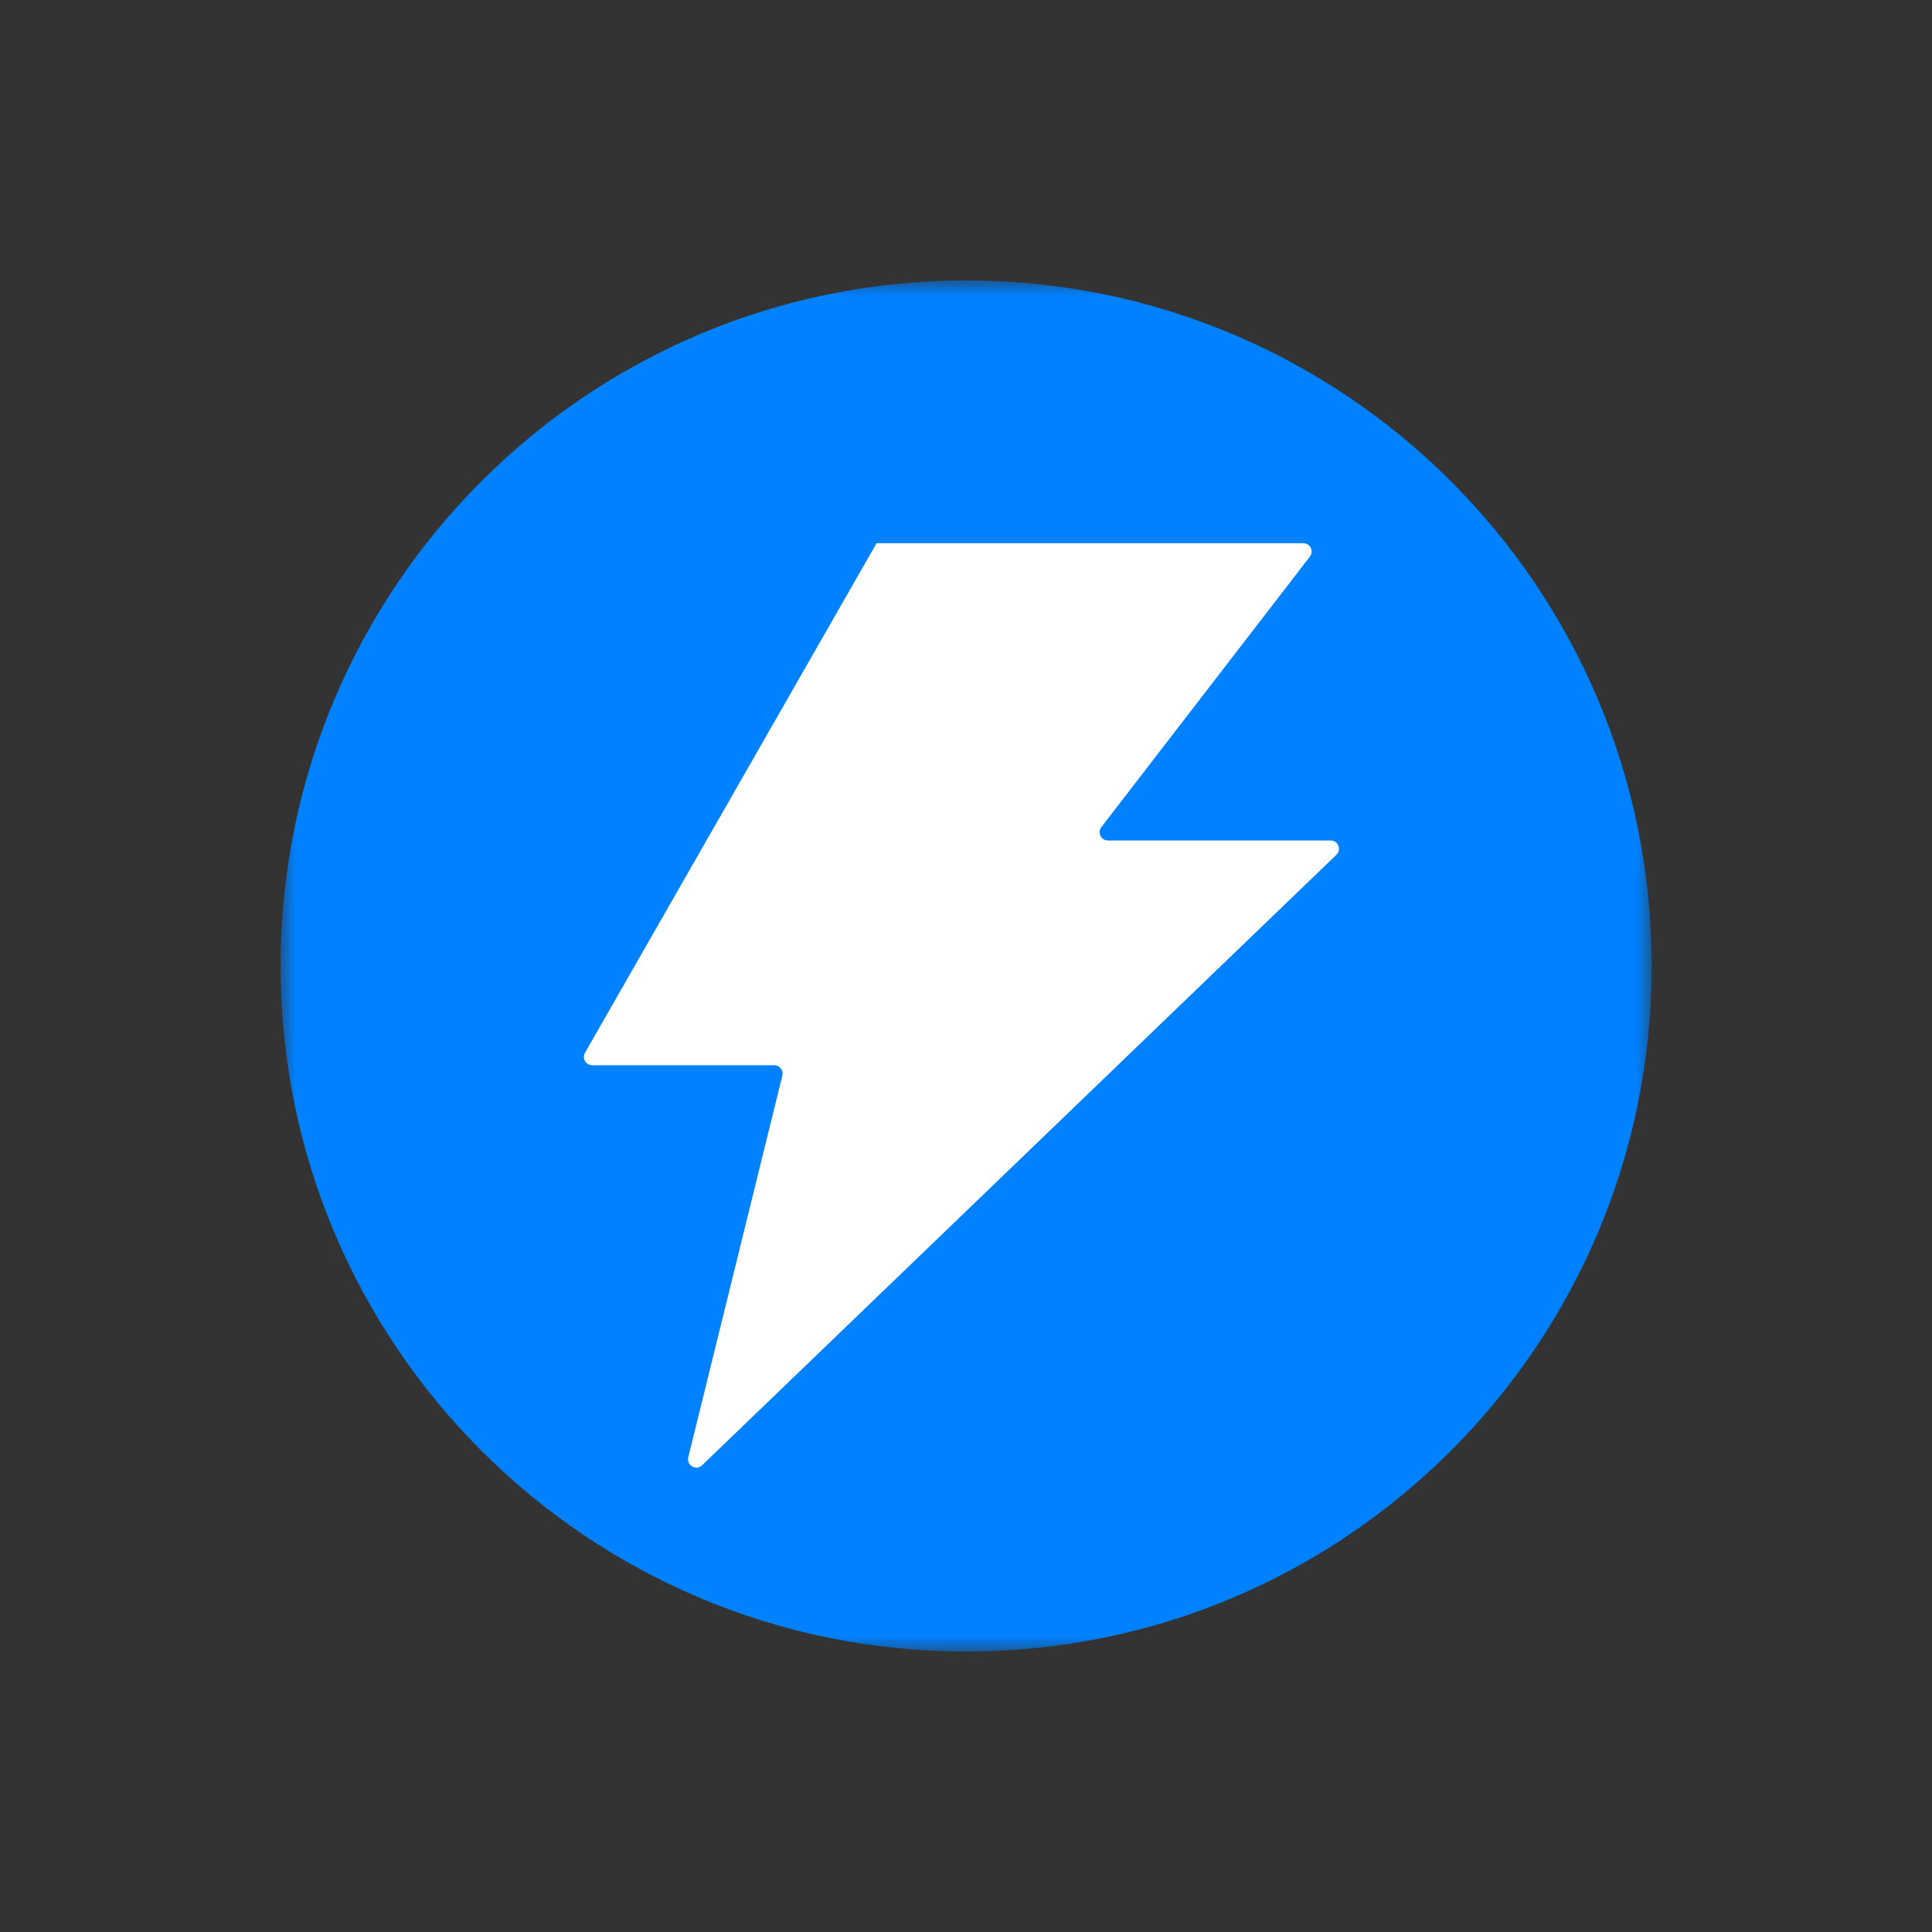 <svg width="62" height="62" viewBox="0 0 62 62" fill="none" xmlns="http://www.w3.org/2000/svg"><rect x="0" y="0" width="62" height="62" fill="#333333" stroke="none"/><mask id="mask0_479_2" style="mask-type:luminance" maskUnits="userSpaceOnUse" x="9" y="9" width="44" height="44"><path d="M53 9H9V53H53V9Z" fill="white"/></mask><g mask="url(#mask0_479_2)"><path d="M31.005 53C43.155 53 53.005 43.15 53.005 31C53.005 18.85 43.155 9 31.005 9C18.855 9 9.005 18.85 9.005 31C9.005 43.15 18.855 53 31.005 53Z" fill="#0081FF"/><path d="M24.847 34.185H19.005C18.8 34.185 18.671 33.963 18.773 33.785L28.13 17.433H41.823C42.045 17.433 42.171 17.687 42.035 17.863L35.345 26.541C35.209 26.717 35.334 26.972 35.556 26.972H42.701C42.942 26.972 43.06 27.265 42.886 27.432L22.533 47.021C22.34 47.207 22.024 47.025 22.088 46.764L25.107 34.516C25.148 34.348 25.021 34.185 24.847 34.185Z" fill="white"/></g></svg>